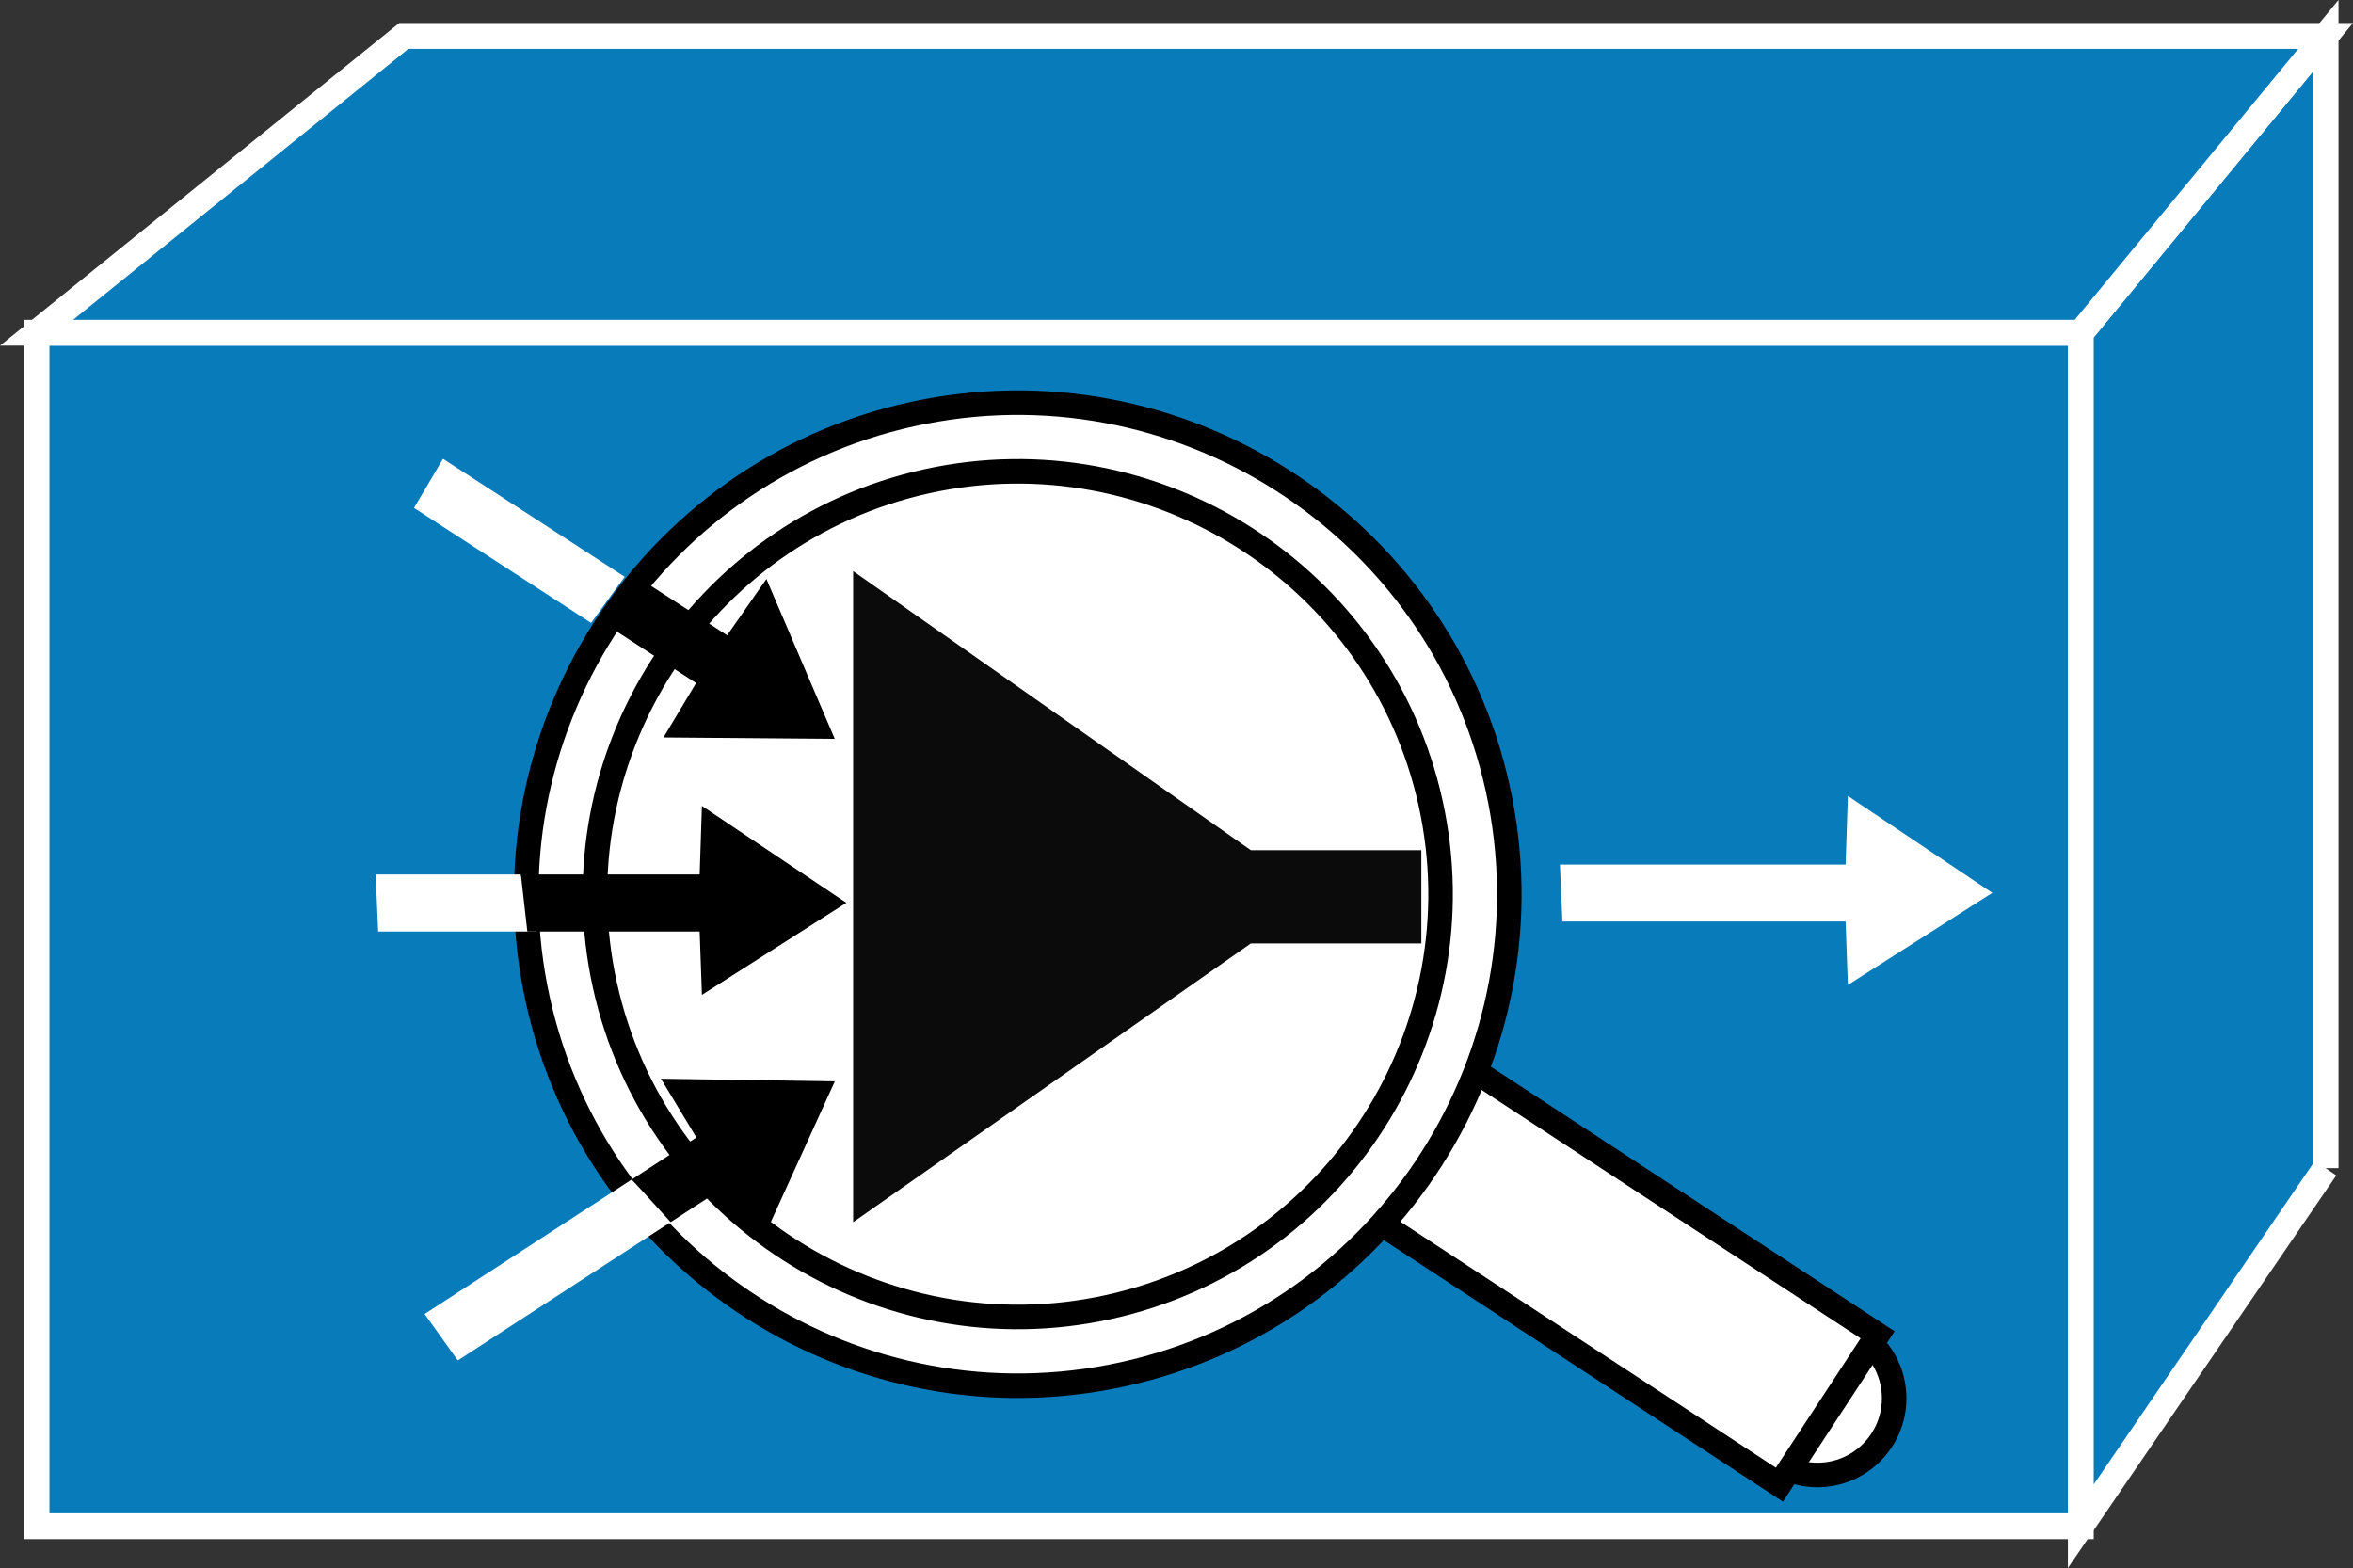 <?xml version="1.0" encoding="UTF-8" standalone="no"?>
<svg
   xmlns:dc="http://purl.org/dc/elements/1.1/"
   xmlns:cc="http://creativecommons.org/ns#"
   xmlns:rdf="http://www.w3.org/1999/02/22-rdf-syntax-ns#"
   xmlns:svg="http://www.w3.org/2000/svg"
   xmlns="http://www.w3.org/2000/svg"
   xmlns:sodipodi="http://sodipodi.sourceforge.net/DTD/sodipodi-0.dtd"
   xmlns:inkscape="http://www.inkscape.org/namespaces/inkscape"
   viewBox="0 0 45.539 30.348"
   height="30.348"
   width="45.539"
   xml:space="preserve"
   version="1.1"
   id="svg2"
   inkscape:version="0.91 r13725"
   sodipodi:docname="csmars.svg"><rect x="0" y="0" width="45.539" height="30.348" fill="#333333" stroke="none"/><sodipodi:namedview
     pagecolor="#ffffff"
     bordercolor="#666666"
     borderopacity="1"
     objecttolerance="10"
     gridtolerance="10"
     guidetolerance="10"
     inkscape:pageopacity="0"
     inkscape:pageshadow="2"
     inkscape:window-width="448"
     inkscape:window-height="438"
     id="namedview31"
     showgrid="false"
     inkscape:zoom="6.8075764"
     inkscape:cx="22.769297"
     inkscape:cy="15.175126"
     inkscape:window-x="0"
     inkscape:window-y="23"
     inkscape:window-maximized="0"
     inkscape:current-layer="svg2" /><defs
     id="defs6" /><g
     transform="matrix(1.25,0,0,-1.25,5.4758833e-4,30.347)"
     id="g10"><g
       transform="scale(0.1,0.1)"
       id="g12"><path
         id="path14"
         style="fill:#087bbb;fill-opacity:1;fill-rule:nonzero;stroke:none"
         d="m 5.652,6.469 316.512,0 0,184.785 -316.512,0 0,-184.785 z"
         inkscape:connector-curvature="0" /><path
         id="path16"
         style="fill:none;stroke:#ffffff;stroke-width:4;stroke-linecap:butt;stroke-linejoin:miter;stroke-miterlimit:4;stroke-dasharray:none;stroke-opacity:1"
         d="m 5.652,6.469 316.512,0 0,184.785 -316.512,0 0,-184.785 z"
         inkscape:connector-curvature="0" /><path
         id="path18"
         style="fill:#087bbb;fill-opacity:1;fill-rule:nonzero;stroke:none"
         d="m 360.063,61.91 -37.899,-55.441 0,184.785 37.899,45.957 0,-175.301"
         inkscape:connector-curvature="0" /><path
         id="path20"
         style="fill:none;stroke:#ffffff;stroke-width:4;stroke-linecap:butt;stroke-linejoin:miter;stroke-miterlimit:4;stroke-dasharray:none;stroke-opacity:1"
         d="m 360.063,61.91 -37.899,-55.441 0,184.785 37.899,45.957 0,-175.301 z"
         inkscape:connector-curvature="0" /><path
         id="path22"
         style="fill:#087bbb;fill-opacity:1;fill-rule:nonzero;stroke:none"
         d="m 62.52,237.211 297.543,0 -37.899,-45.957 -316.512,0 56.867,45.957"
         inkscape:connector-curvature="0" /><path
         id="path24"
         style="fill:none;stroke:#ffffff;stroke-width:4;stroke-linecap:butt;stroke-linejoin:miter;stroke-miterlimit:4;stroke-dasharray:none;stroke-opacity:1"
         d="m 62.52,237.211 297.543,0 -37.899,-45.957 -316.512,0 56.867,45.957 z"
         inkscape:connector-curvature="0" /><path
         id="path26"
         style="fill:#ffffff;fill-opacity:1;fill-rule:nonzero;stroke:none"
         d="m 241.898,100.09 43.848,0 0.352,-9.817 22.359,14.258 -22.359,15.004 -0.352,-10.625 -44.234,0 0.386,-8.82"
         inkscape:connector-curvature="0" /><path
         id="path28"
         style="fill:#ffffff;fill-opacity:1;fill-rule:nonzero;stroke:none"
         d="m 279.332,25.953 c -4.391,-0.961 -8.723,1.812 -9.695,6.195 -0.957,4.367 1.812,8.699 6.199,9.668 4.379,0.961 8.711,-1.797 9.676,-6.172 0.968,-4.383 -1.801,-8.719 -6.18,-9.691"
         inkscape:connector-curvature="0" /><path
         id="path30"
         style="fill:none;stroke:#000000;stroke-width:3.8;stroke-linecap:butt;stroke-linejoin:miter;stroke-miterlimit:4;stroke-dasharray:none;stroke-opacity:1"
         d="m 279.332,25.953 c -4.391,-0.961 -8.723,1.812 -9.695,6.195 -0.957,4.367 1.812,8.699 6.199,9.668 4.379,0.961 8.711,-1.797 9.676,-6.172 0.968,-4.383 -1.801,-8.719 -6.18,-9.691 z"
         inkscape:connector-curvature="0" /><path
         id="path32"
         style="fill:#ffffff;fill-opacity:1;fill-rule:nonzero;stroke:none"
         d="m 293.262,26.273 c 0,-6.555 -5.317,-11.875 -11.875,-11.875 -6.563,0 -11.875,5.32 -11.875,11.875 0,6.559 5.312,11.875 11.875,11.875 6.558,0 11.875,-5.316 11.875,-11.875"
         inkscape:connector-curvature="0" /><path
         id="path34"
         style="fill:none;stroke:#000000;stroke-width:3.8;stroke-linecap:butt;stroke-linejoin:miter;stroke-miterlimit:4;stroke-dasharray:none;stroke-opacity:1"
         d="m 293.262,26.273 c 0,-6.555 -5.317,-11.875 -11.875,-11.875 -6.563,0 -11.875,5.32 -11.875,11.875 0,6.559 5.312,11.875 11.875,11.875 6.558,0 11.875,-5.316 11.875,-11.875 z"
         inkscape:connector-curvature="0" /><path
         id="path36"
         style="fill:#ffffff;fill-opacity:1;fill-rule:nonzero;stroke:none"
         d="M 290.703,36.102 275.496,12.898 208.379,56.879 223.586,80.09 290.703,36.102"
         inkscape:connector-curvature="0" /><path
         id="path38"
         style="fill:none;stroke:#000000;stroke-width:3.8;stroke-linecap:butt;stroke-linejoin:miter;stroke-miterlimit:4;stroke-dasharray:none;stroke-opacity:1"
         d="M 290.703,36.102 275.496,12.898 208.379,56.879 223.586,80.09 290.703,36.102 Z"
         inkscape:connector-curvature="0" /><path
         id="path40"
         style="fill:#ffffff;fill-opacity:1;fill-rule:nonzero;stroke:none"
         d="M 141.195,178.641 C 100.219,169.613 74.234,128.922 83.269,87.945 92.301,46.973 132.984,20.977 173.961,30.012 c 40.969,9.031 66.961,49.715 57.922,90.703 -9.031,40.969 -49.715,66.957 -90.688,57.926"
         inkscape:connector-curvature="0" /><path
         id="path42"
         style="fill:none;stroke:#000000;stroke-width:3.8;stroke-linecap:butt;stroke-linejoin:miter;stroke-miterlimit:4;stroke-dasharray:none;stroke-opacity:1"
         d="M 141.195,178.641 C 100.219,169.613 74.234,128.922 83.269,87.945 92.301,46.973 132.984,20.977 173.961,30.012 c 40.969,9.031 66.961,49.715 57.922,90.703 -9.031,40.969 -49.715,66.957 -90.688,57.926 z"
         inkscape:connector-curvature="0" /><path
         id="path44"
         style="fill:#ffffff;fill-opacity:1;fill-rule:nonzero;stroke:none"
         d="m 80.641,107.375 -22.48,0 0.383,-8.824 24.465,0"
         inkscape:connector-curvature="0" /><path
         id="path46"
         style="fill:#ffffff;fill-opacity:1;fill-rule:nonzero;stroke:none"
         d="M 97.82,60.16 65.742,39.328 70.875,32.133 103.836,53.551"
         inkscape:connector-curvature="0" /><path
         id="path48"
         style="fill:#ffffff;fill-opacity:1;fill-rule:nonzero;stroke:none"
         d="m 96.711,153.473 -28.125,18.265 -4.484,-7.605 27.41,-17.801"
         inkscape:connector-curvature="0" /><path
         id="path50"
         style="fill:#ffffff;fill-opacity:1;fill-rule:nonzero;stroke:none"
         d="m 171.664,40.406 c -35.242,-7.77 -70.238,14.574 -78.012,49.828 -7.773,35.25 14.586,70.254 49.828,78.024 35.247,7.765 70.247,-14.59 78.012,-49.836 7.774,-35.254 -14.582,-70.242 -49.828,-78.016"
         inkscape:connector-curvature="0" /><path
         id="path52"
         style="fill:none;stroke:#000000;stroke-width:3.8;stroke-linecap:butt;stroke-linejoin:miter;stroke-miterlimit:4;stroke-dasharray:none;stroke-opacity:1"
         d="m 171.664,40.406 c -35.242,-7.77 -70.238,14.574 -78.012,49.828 -7.773,35.25 14.586,70.254 49.828,78.024 35.247,7.765 70.247,-14.59 78.012,-49.836 7.774,-35.254 -14.582,-70.242 -49.828,-78.016 z"
         inkscape:connector-curvature="0" /><path
         id="path54"
         style="fill:#0b0b0b;fill-opacity:1;fill-rule:nonzero;stroke:none"
         d="m 132.09,154.352 0,-100.813 61.57,43.164 26.395,0 0,14.434 -26.395,0 -61.57,43.215 0,0"
         inkscape:connector-curvature="0" /><path
         id="path56"
         style="fill:#000000;fill-opacity:1;fill-rule:nonzero;stroke:none"
         d="m 81.644,98.551 26.68,0 0.352,-9.816 22.359,14.258 -22.359,15 -0.352,-10.617 -27.683,0"
         inkscape:connector-curvature="0" /><path
         id="path58"
         style="fill:#000000;fill-opacity:1;fill-rule:nonzero;stroke:none"
         d="m 103.836,53.551 8.785,5.707 5.645,-8.047 10.988,24.141 -26.926,0.402 5.492,-9.098 -10,-6.496"
         inkscape:connector-curvature="0" /><path
         id="path60"
         style="fill:#000000;fill-opacity:1;fill-rule:nonzero;stroke:none"
         d="m 93.438,146.332 14.335,-9.316 -5.05,-8.422 26.519,-0.219 -10.582,24.754 -6.082,-8.715 -13.949,9.059"
         inkscape:connector-curvature="0" /></g></g></svg>